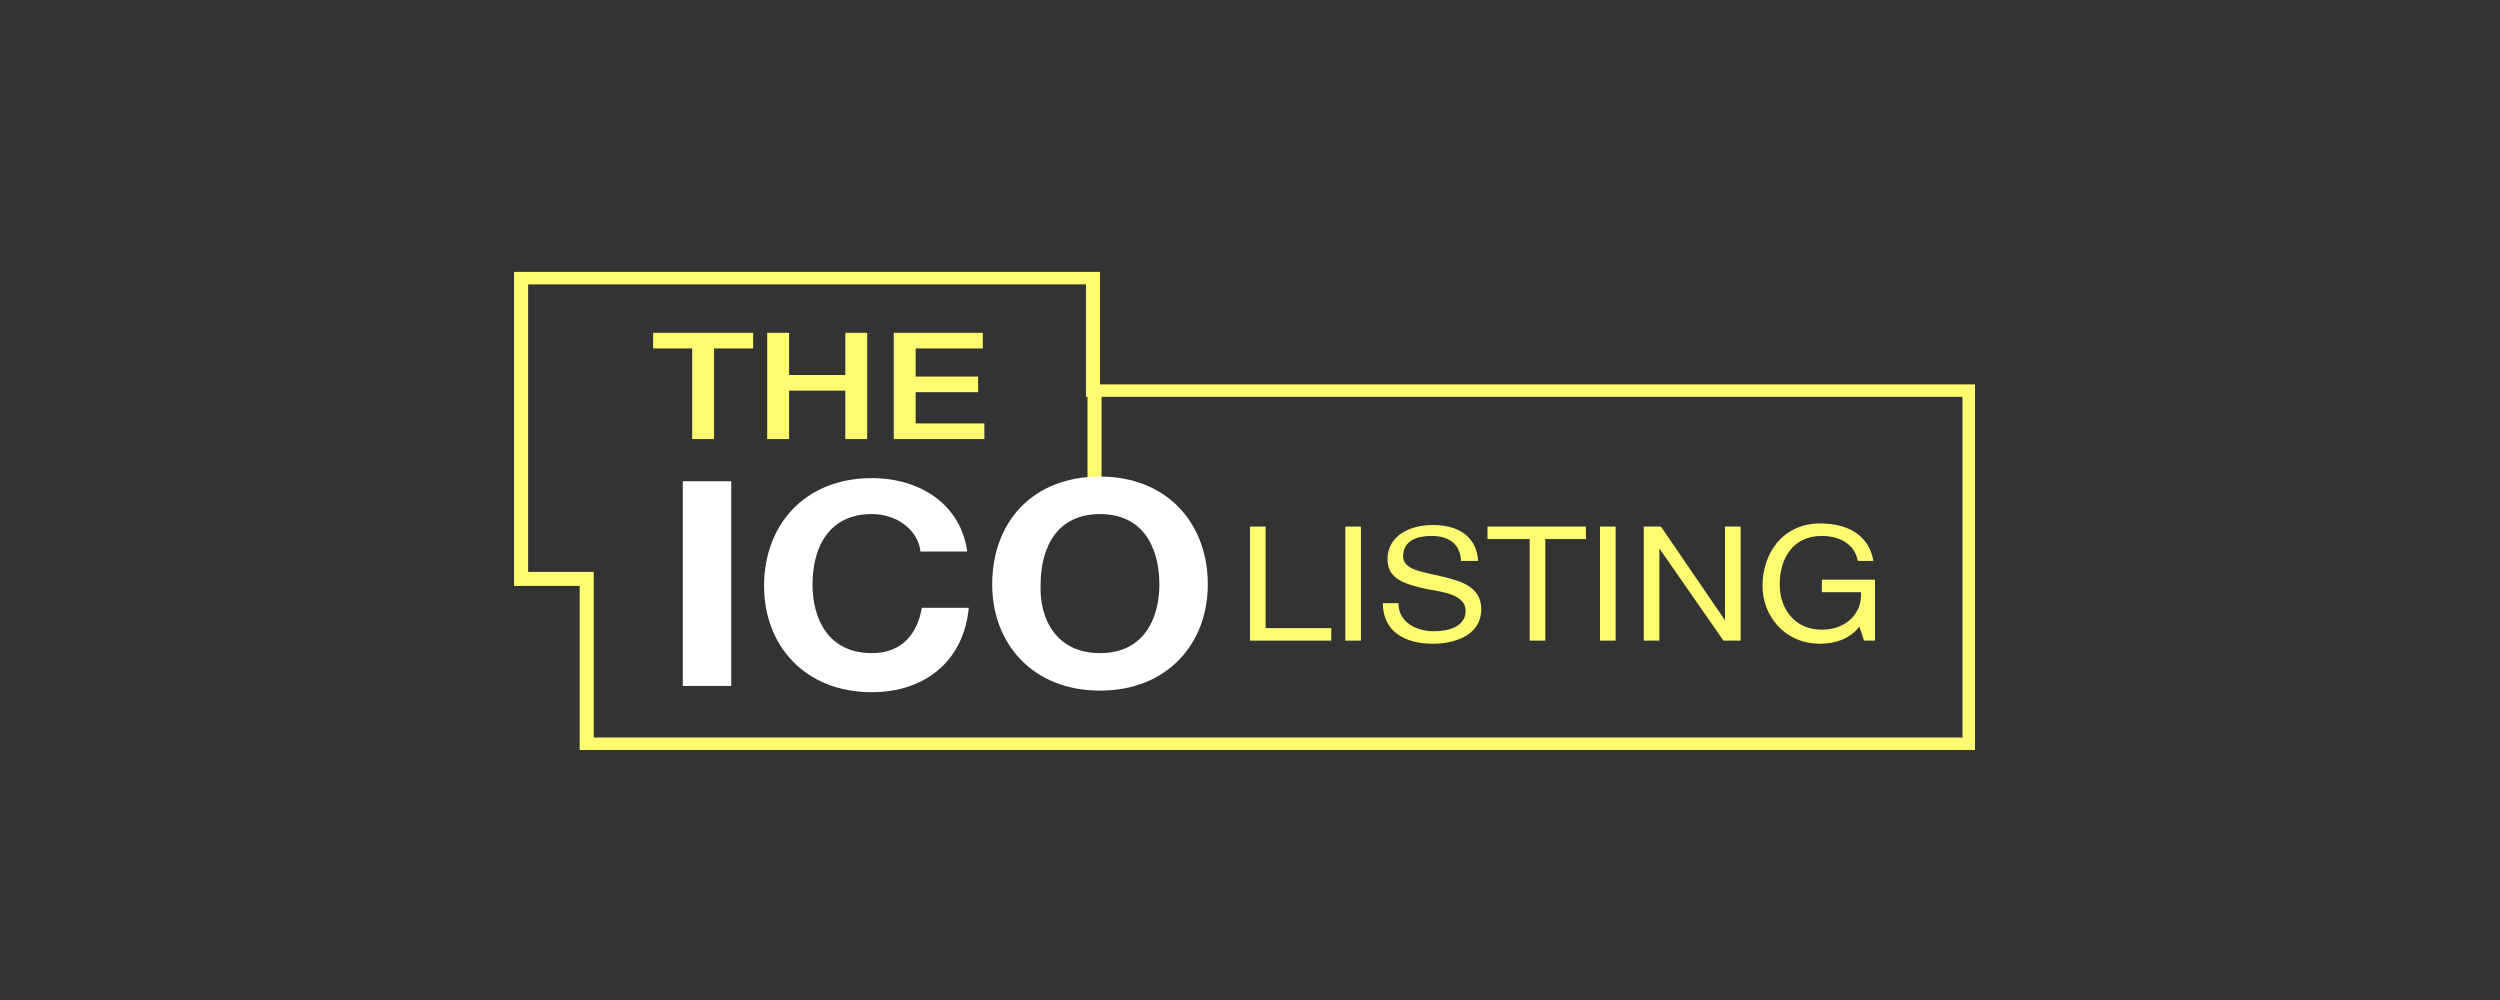 <?xml version="1.0" encoding="utf-8"?>
<!-- Generator: Adobe Illustrator 21.0.0, SVG Export Plug-In . SVG Version: 6.00 Build 0)  -->
<svg version="1.1" id="Layer_1" xmlns="http://www.w3.org/2000/svg" xmlns:xlink="http://www.w3.org/1999/xlink" x="0px" y="0px"
	 viewBox="0 0 160 64" style="enable-background:new 0 0 160 64;" xml:space="preserve">
<rect x="0" y="0" width="160" height="64" fill="#333333" stroke="none"/>
<style type="text/css">
	.st0{fill:#FFFB71;}
	.st1{fill:#FFFFFF;}
</style>
<path class="st0" d="M70.4,24.6v-7.2H32.9v20.1h4.2V48h89.3V24.6H70.4z M125.6,47.2H38V36.6h-4.2V18.2h35.7v7.2h0.1v5.7h0.9v-5.7
	h55.1V47.2z"/>
<g>
	<path class="st0" d="M41.8,21.3h6.4v1h-2.5v5.8h-1.4v-5.8h-2.5V21.3z"/>
	<path class="st0" d="M49.1,21.3h1.4V24h3.6v-2.7h1.4v6.8h-1.4v-3.1h-3.6v3.1h-1.4V21.3z"/>
	<path class="st0" d="M57.2,21.3h5.7v1h-4.3v1.8h4v1h-4v2H63v1h-5.8V21.3z"/>
</g>
<g>
	<path class="st0" d="M80,33.7h1v6.5h4.2V41H80V33.7z"/>
	<path class="st0" d="M86.1,33.7h1V41h-1V33.7z"/>
	<path class="st0" d="M93.5,35.8c-0.1-1.1-0.9-1.5-1.9-1.5c-0.9,0-1.8,0.3-1.8,1.3c0,0.9,1.3,1,2.5,1.3c1.3,0.3,2.5,0.7,2.5,2.1
		c0,1.6-1.6,2.2-3.1,2.2c-1.8,0-3.2-0.8-3.2-2.6h1c0,1.2,1.1,1.8,2.3,1.8c0.9,0,2-0.3,2-1.3c0-1-1.3-1.2-2.5-1.4
		c-1.3-0.3-2.5-0.6-2.5-1.9c0-1.5,1.4-2.2,2.9-2.2c1.6,0,2.8,0.7,2.9,2.3H93.5z"/>
	<path class="st0" d="M97.8,34.5h-2.6v-0.8h6.3v0.8h-2.6V41h-1V34.5z"/>
	<path class="st0" d="M102.4,33.7h1V41h-1V33.7z"/>
	<path class="st0" d="M105.2,33.7h1.1l4.1,6h0v-6h1V41h-1.1l-4.1-5.9h0V41h-1V33.7z"/>
	<path class="st0" d="M119,40.1c-0.6,0.8-1.6,1.1-2.5,1.1c-2.3,0-3.7-1.8-3.7-3.7c0-2.1,1.3-4,3.7-4c1.7,0,3.1,0.7,3.4,2.4h-1
		c-0.2-1.1-1.2-1.6-2.3-1.6c-1.9,0-2.7,1.5-2.7,3.1c0,1.5,0.9,2.9,2.7,2.9c1.6,0,2.6-1.1,2.5-2.4h-2.5v-0.8h3.4V41h-0.7L119,40.1z"
		/>
</g>
<g>
	<path class="st1" d="M43.7,30.8h3.1v13.1h-3.1V30.8z"/>
	<path class="st1" d="M58.9,35.2c-0.2-1.3-1.5-2.3-3.1-2.3c-2.8,0-3.8,2.2-3.8,4.5c0,2.2,1,4.4,3.8,4.4c1.9,0,2.9-1.2,3.2-2.9h3
		c-0.3,3.3-2.7,5.4-6.2,5.4c-4.3,0-6.9-3-6.9-6.8c0-3.9,2.6-6.9,6.9-6.9c3.1,0,5.7,1.7,6.1,4.7H58.9z"/>
	<path class="st1" d="M70.4,30.5c4.3,0,6.9,3,6.9,6.9c0,3.8-2.6,6.8-6.9,6.8c-4.3,0-6.9-3-6.9-6.8C63.5,33.5,66,30.5,70.4,30.5z
		 M70.4,41.8c2.8,0,3.8-2.2,3.8-4.4c0-2.3-1-4.5-3.8-4.5s-3.8,2.2-3.8,4.5C66.5,39.6,67.6,41.8,70.4,41.8z"/>
</g>
</svg>
